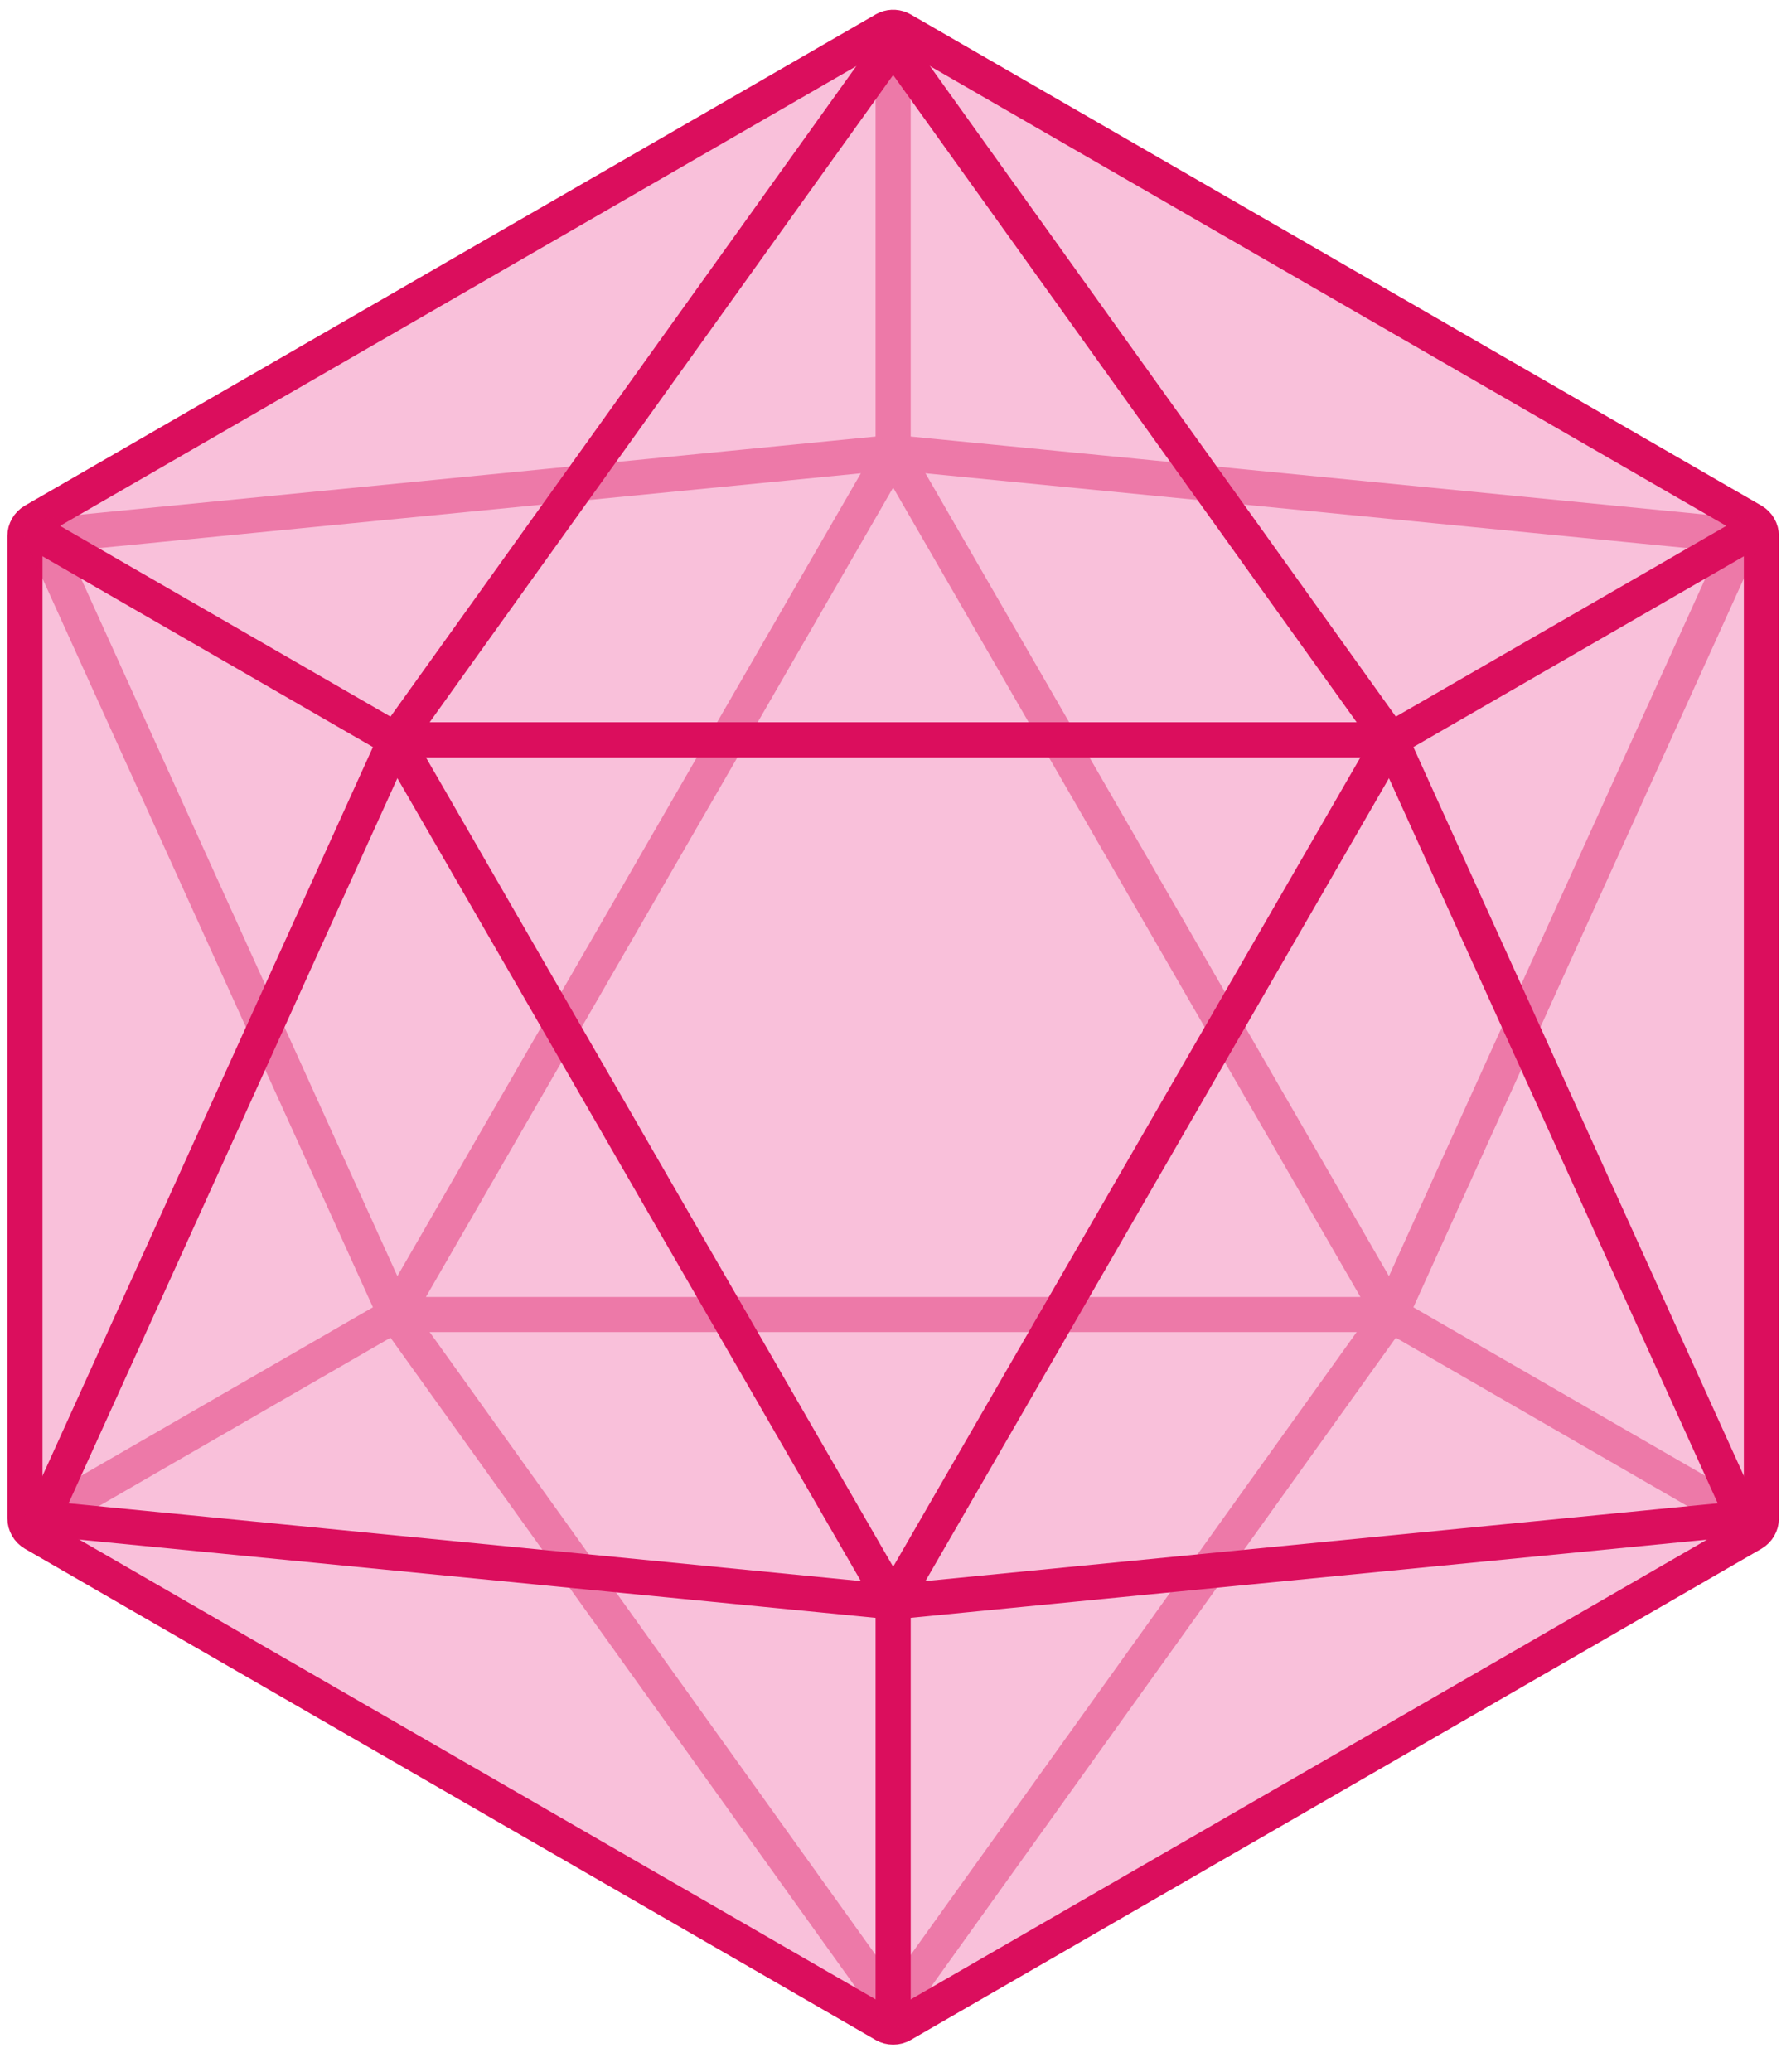 <svg width="51" height="59" viewBox="0 0 51 59" fill="none" xmlns="http://www.w3.org/2000/svg">
<path d="M50.157 43.233C50.156 43.411 50.061 43.576 49.907 43.666L25.684 57.651C25.529 57.74 25.338 57.74 25.184 57.651L0.96 43.666C0.806 43.576 0.71 43.411 0.71 43.233V15.262C0.71 15.084 0.806 14.918 0.96 14.829L25.184 0.844L25.243 0.815C25.386 0.756 25.549 0.766 25.684 0.844L49.907 14.829C50.061 14.918 50.157 15.084 50.157 15.262V43.233Z" fill="#F9C0DA" stroke="#DB0E5D" stroke-linejoin="round"/>
<g opacity="0.4">
<path d="M25.433 12.883L11.262 37.429H39.605L25.433 12.883Z" stroke="#DB0E5D" stroke-miterlimit="10" stroke-linecap="round" stroke-linejoin="round"/>
<path d="M25.433 57.218L11.262 37.429" stroke="#DB0E5D" stroke-miterlimit="10" stroke-linecap="round" stroke-linejoin="round"/>
<path d="M39.605 37.429L25.433 57.218" stroke="#DB0E5D" stroke-miterlimit="10" stroke-linecap="round" stroke-linejoin="round"/>
<path d="M25.433 12.883V1.277" stroke="#DB0E5D" stroke-miterlimit="10" stroke-linecap="round" stroke-linejoin="round"/>
<path d="M1.21 15.262L25.433 12.883" stroke="#DB0E5D" stroke-miterlimit="10" stroke-linecap="round" stroke-linejoin="round"/>
<path d="M49.657 15.262L25.433 12.883" stroke="#DB0E5D" stroke-miterlimit="10" stroke-linecap="round" stroke-linejoin="round"/>
<path d="M11.262 37.429L1.21 15.262" stroke="#DB0E5D" stroke-miterlimit="10" stroke-linecap="round" stroke-linejoin="round"/>
<path d="M1.21 43.233L11.262 37.429" stroke="#DB0E5D" stroke-miterlimit="10" stroke-linecap="round" stroke-linejoin="round"/>
<path d="M39.605 37.429L49.657 43.233" stroke="#DB0E5D" stroke-miterlimit="10" stroke-linecap="round" stroke-linejoin="round"/>
<path d="M49.657 15.262L39.605 37.429" stroke="#DB0E5D" stroke-miterlimit="10" stroke-linecap="round" stroke-linejoin="round"/>
</g>
<path d="M25.433 45.611L39.605 21.065H11.262L25.433 45.611Z" stroke="#DB0E5D" stroke-miterlimit="10" stroke-linecap="round" stroke-linejoin="round"/>
<path d="M25.433 1.277L39.605 21.065" stroke="#DB0E5D" stroke-miterlimit="10" stroke-linecap="round" stroke-linejoin="round"/>
<path d="M11.262 21.065L25.433 1.277" stroke="#DB0E5D" stroke-miterlimit="10" stroke-linecap="round" stroke-linejoin="round"/>
<path d="M25.433 45.612V57.218" stroke="#DB0E5D" stroke-miterlimit="10" stroke-linecap="round" stroke-linejoin="round"/>
<path d="M49.657 43.233L25.433 45.612" stroke="#DB0E5D" stroke-miterlimit="10" stroke-linecap="round" stroke-linejoin="round"/>
<path d="M1.21 43.233L25.433 45.612" stroke="#DB0E5D" stroke-miterlimit="10" stroke-linecap="round" stroke-linejoin="round"/>
<path d="M39.605 21.065L49.657 43.233" stroke="#DB0E5D" stroke-miterlimit="10" stroke-linecap="round" stroke-linejoin="round"/>
<path d="M49.657 15.262L39.605 21.065" stroke="#DB0E5D" stroke-miterlimit="10" stroke-linecap="round" stroke-linejoin="round"/>
<path d="M11.262 21.065L1.21 15.262" stroke="#DB0E5D" stroke-miterlimit="10" stroke-linecap="round" stroke-linejoin="round"/>
<path d="M1.21 43.233L11.262 21.065" stroke="#DB0E5D" stroke-miterlimit="10" stroke-linecap="round" stroke-linejoin="round"/>
</svg>
